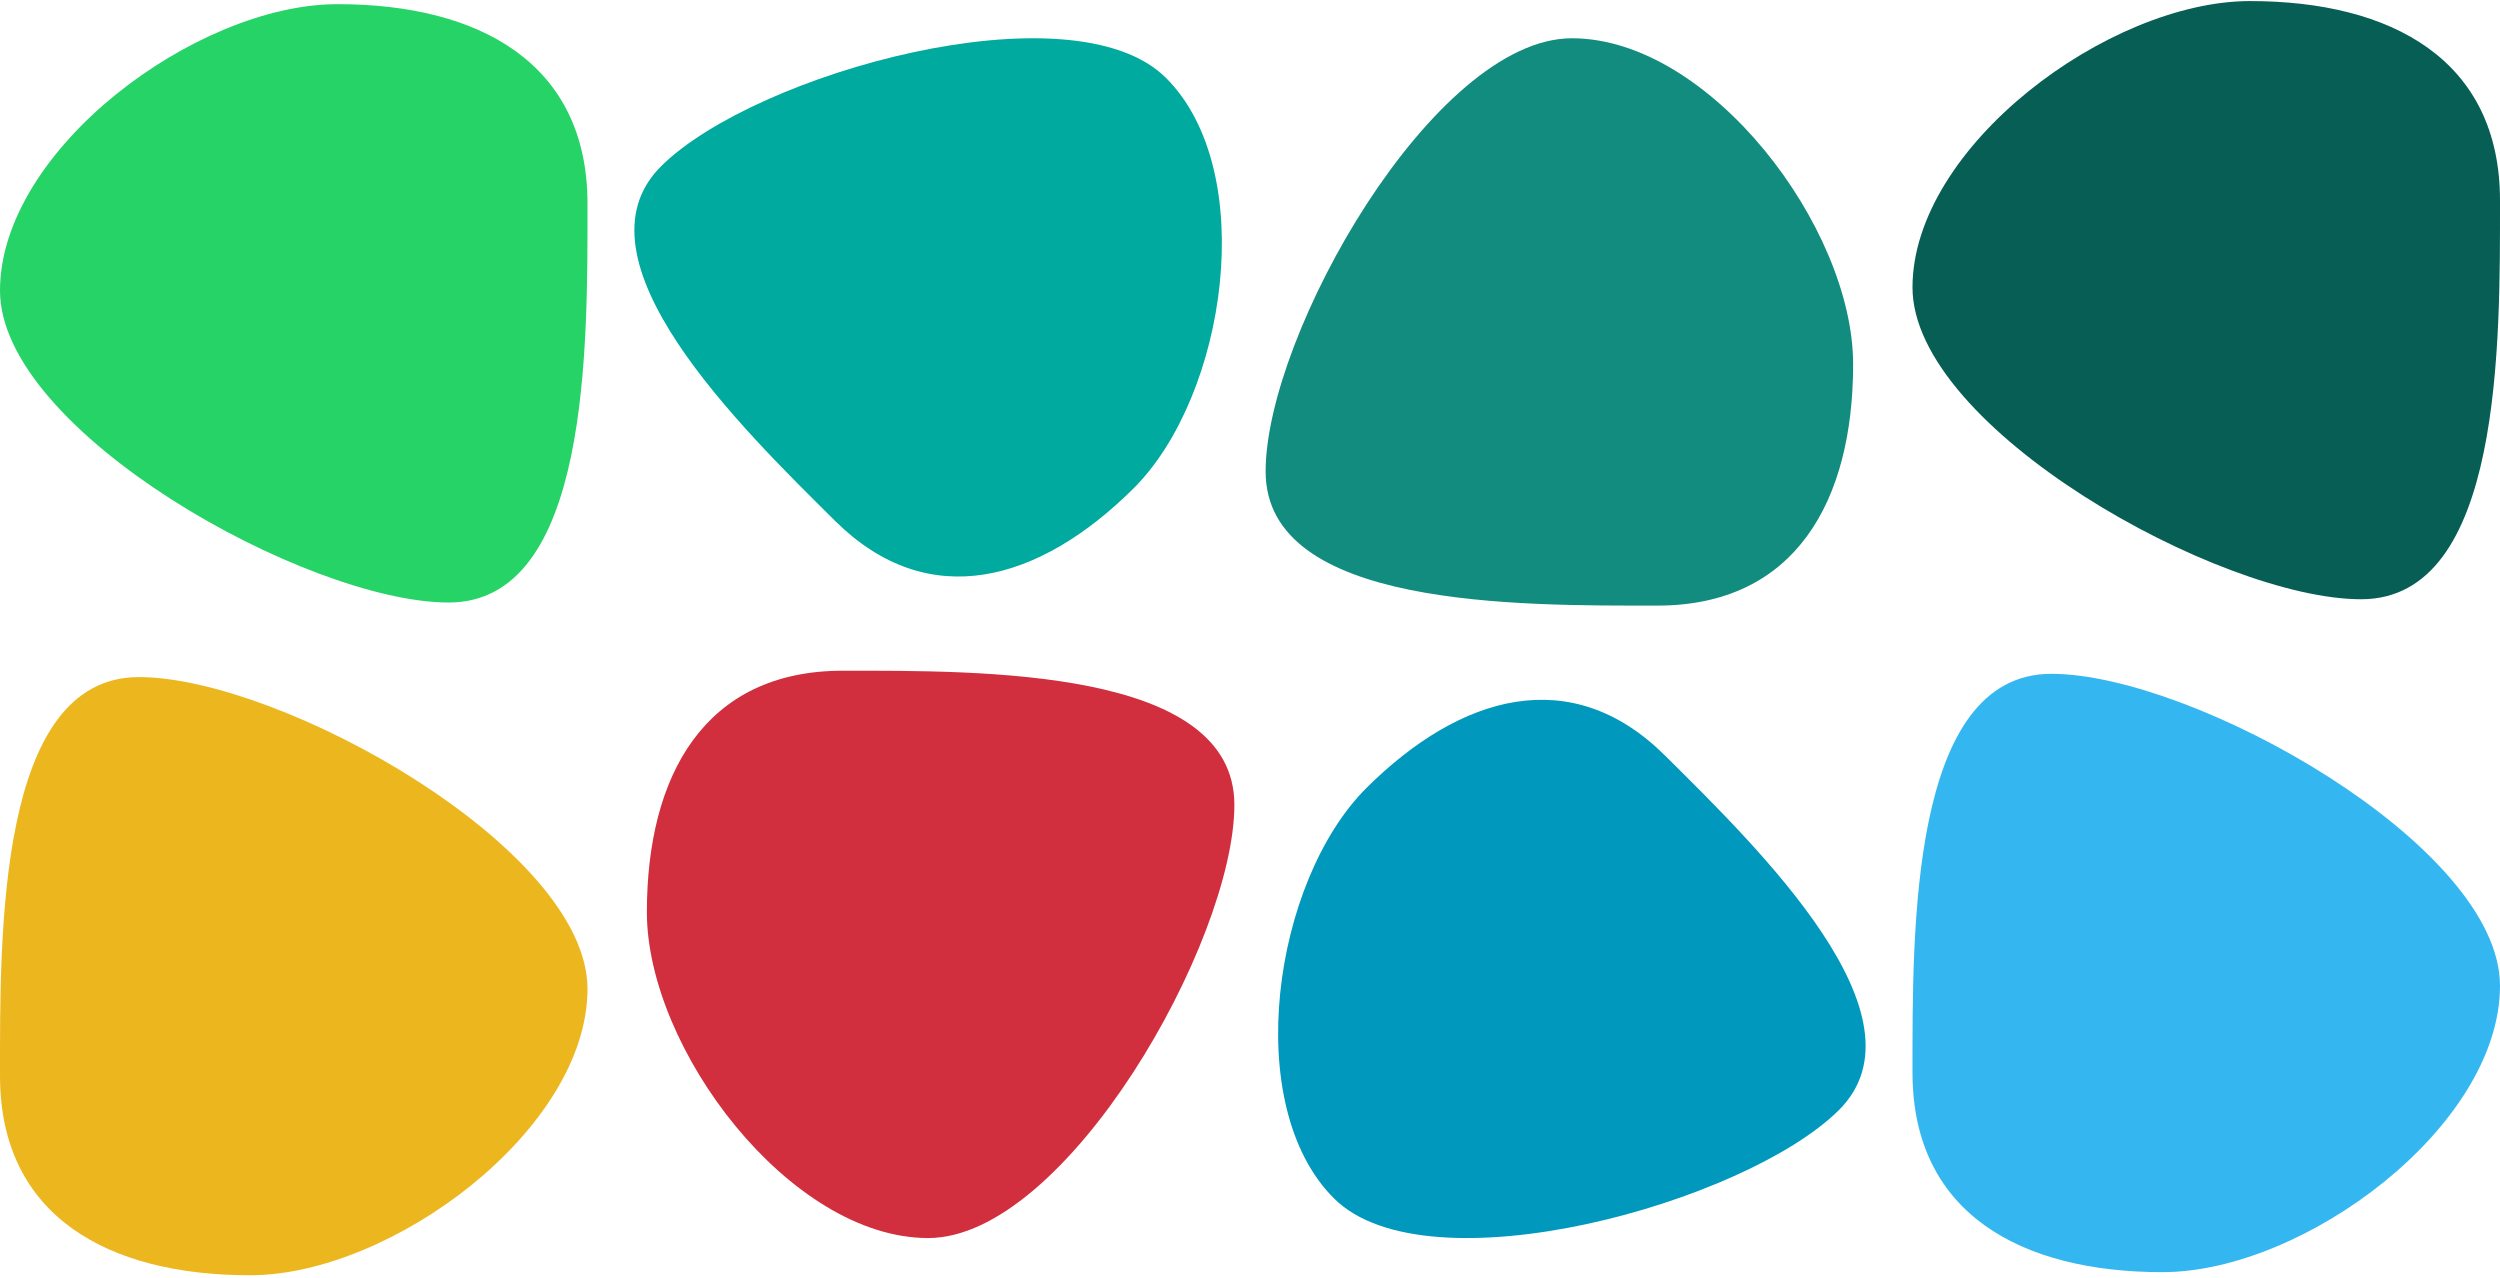 <svg width="620" height="317" viewBox="0 0 620 317" fill="none" xmlns="http://www.w3.org/2000/svg">
<path d="M474.3 71.283C474.3 36.419 522.898 0.265 558.01 0.265C593.122 0.265 619.999 14.851 619.999 49.715C619.999 84.58 620.674 148.614 585.561 148.614C550.447 148.614 474.3 106.148 474.3 71.283Z" fill="#075E54"/>
<path d="M145.7 245.246C145.7 280.11 97.102 316.265 61.99 316.265C26.878 316.265 0.001 301.678 0.001 266.814C0.001 231.95 -0.674 167.916 34.439 167.916C69.553 167.916 145.7 210.382 145.7 245.246Z" fill="#ECB71E"/>
<path d="M0 72.071C0 37.197 48.598 1.033 83.711 1.033C118.824 1.033 145.699 15.623 145.699 50.497C145.699 85.371 146.374 149.423 111.262 149.423C76.15 149.423 0 106.945 0 72.071Z" fill="#25D366"/>
<path d="M620 244.458C620 279.332 571.402 315.496 536.289 315.496C501.176 315.496 474.301 300.906 474.301 266.032C474.301 231.158 473.626 167.107 508.738 167.107C543.85 167.107 620 209.584 620 244.458Z" fill="#34B7F1"/>
<path d="M389.825 9.491C424.067 9.491 459.575 56.422 459.575 90.33C459.575 124.239 445.251 150.191 411.008 150.191C376.766 150.191 313.875 150.843 313.875 116.934C313.875 83.026 355.583 9.491 389.825 9.491Z" fill="#128C7E"/>
<path d="M230.175 307.038C195.933 307.038 160.425 260.108 160.425 226.199C160.425 192.291 174.75 166.338 208.992 166.338C243.234 166.338 306.125 165.687 306.125 199.595C306.125 233.503 264.417 307.038 230.175 307.038Z" fill="#D12F3E"/>
<path d="M289.12 19.28C312.348 42.33 304.287 98.133 281.058 121.181C257.83 144.23 230.332 152.23 207.103 129.18C183.875 106.131 140.762 64.239 163.992 41.19C187.221 18.142 265.891 -3.77 289.12 19.28Z" fill="#00AA9E"/>
<path d="M330.88 297.25C307.651 274.2 315.713 218.397 338.941 195.348C362.17 172.3 389.668 164.299 412.896 187.349C436.124 210.399 479.238 252.29 456.008 275.339C432.779 298.387 354.109 320.299 330.88 297.25Z" fill="#0098BD"/>
</svg>
